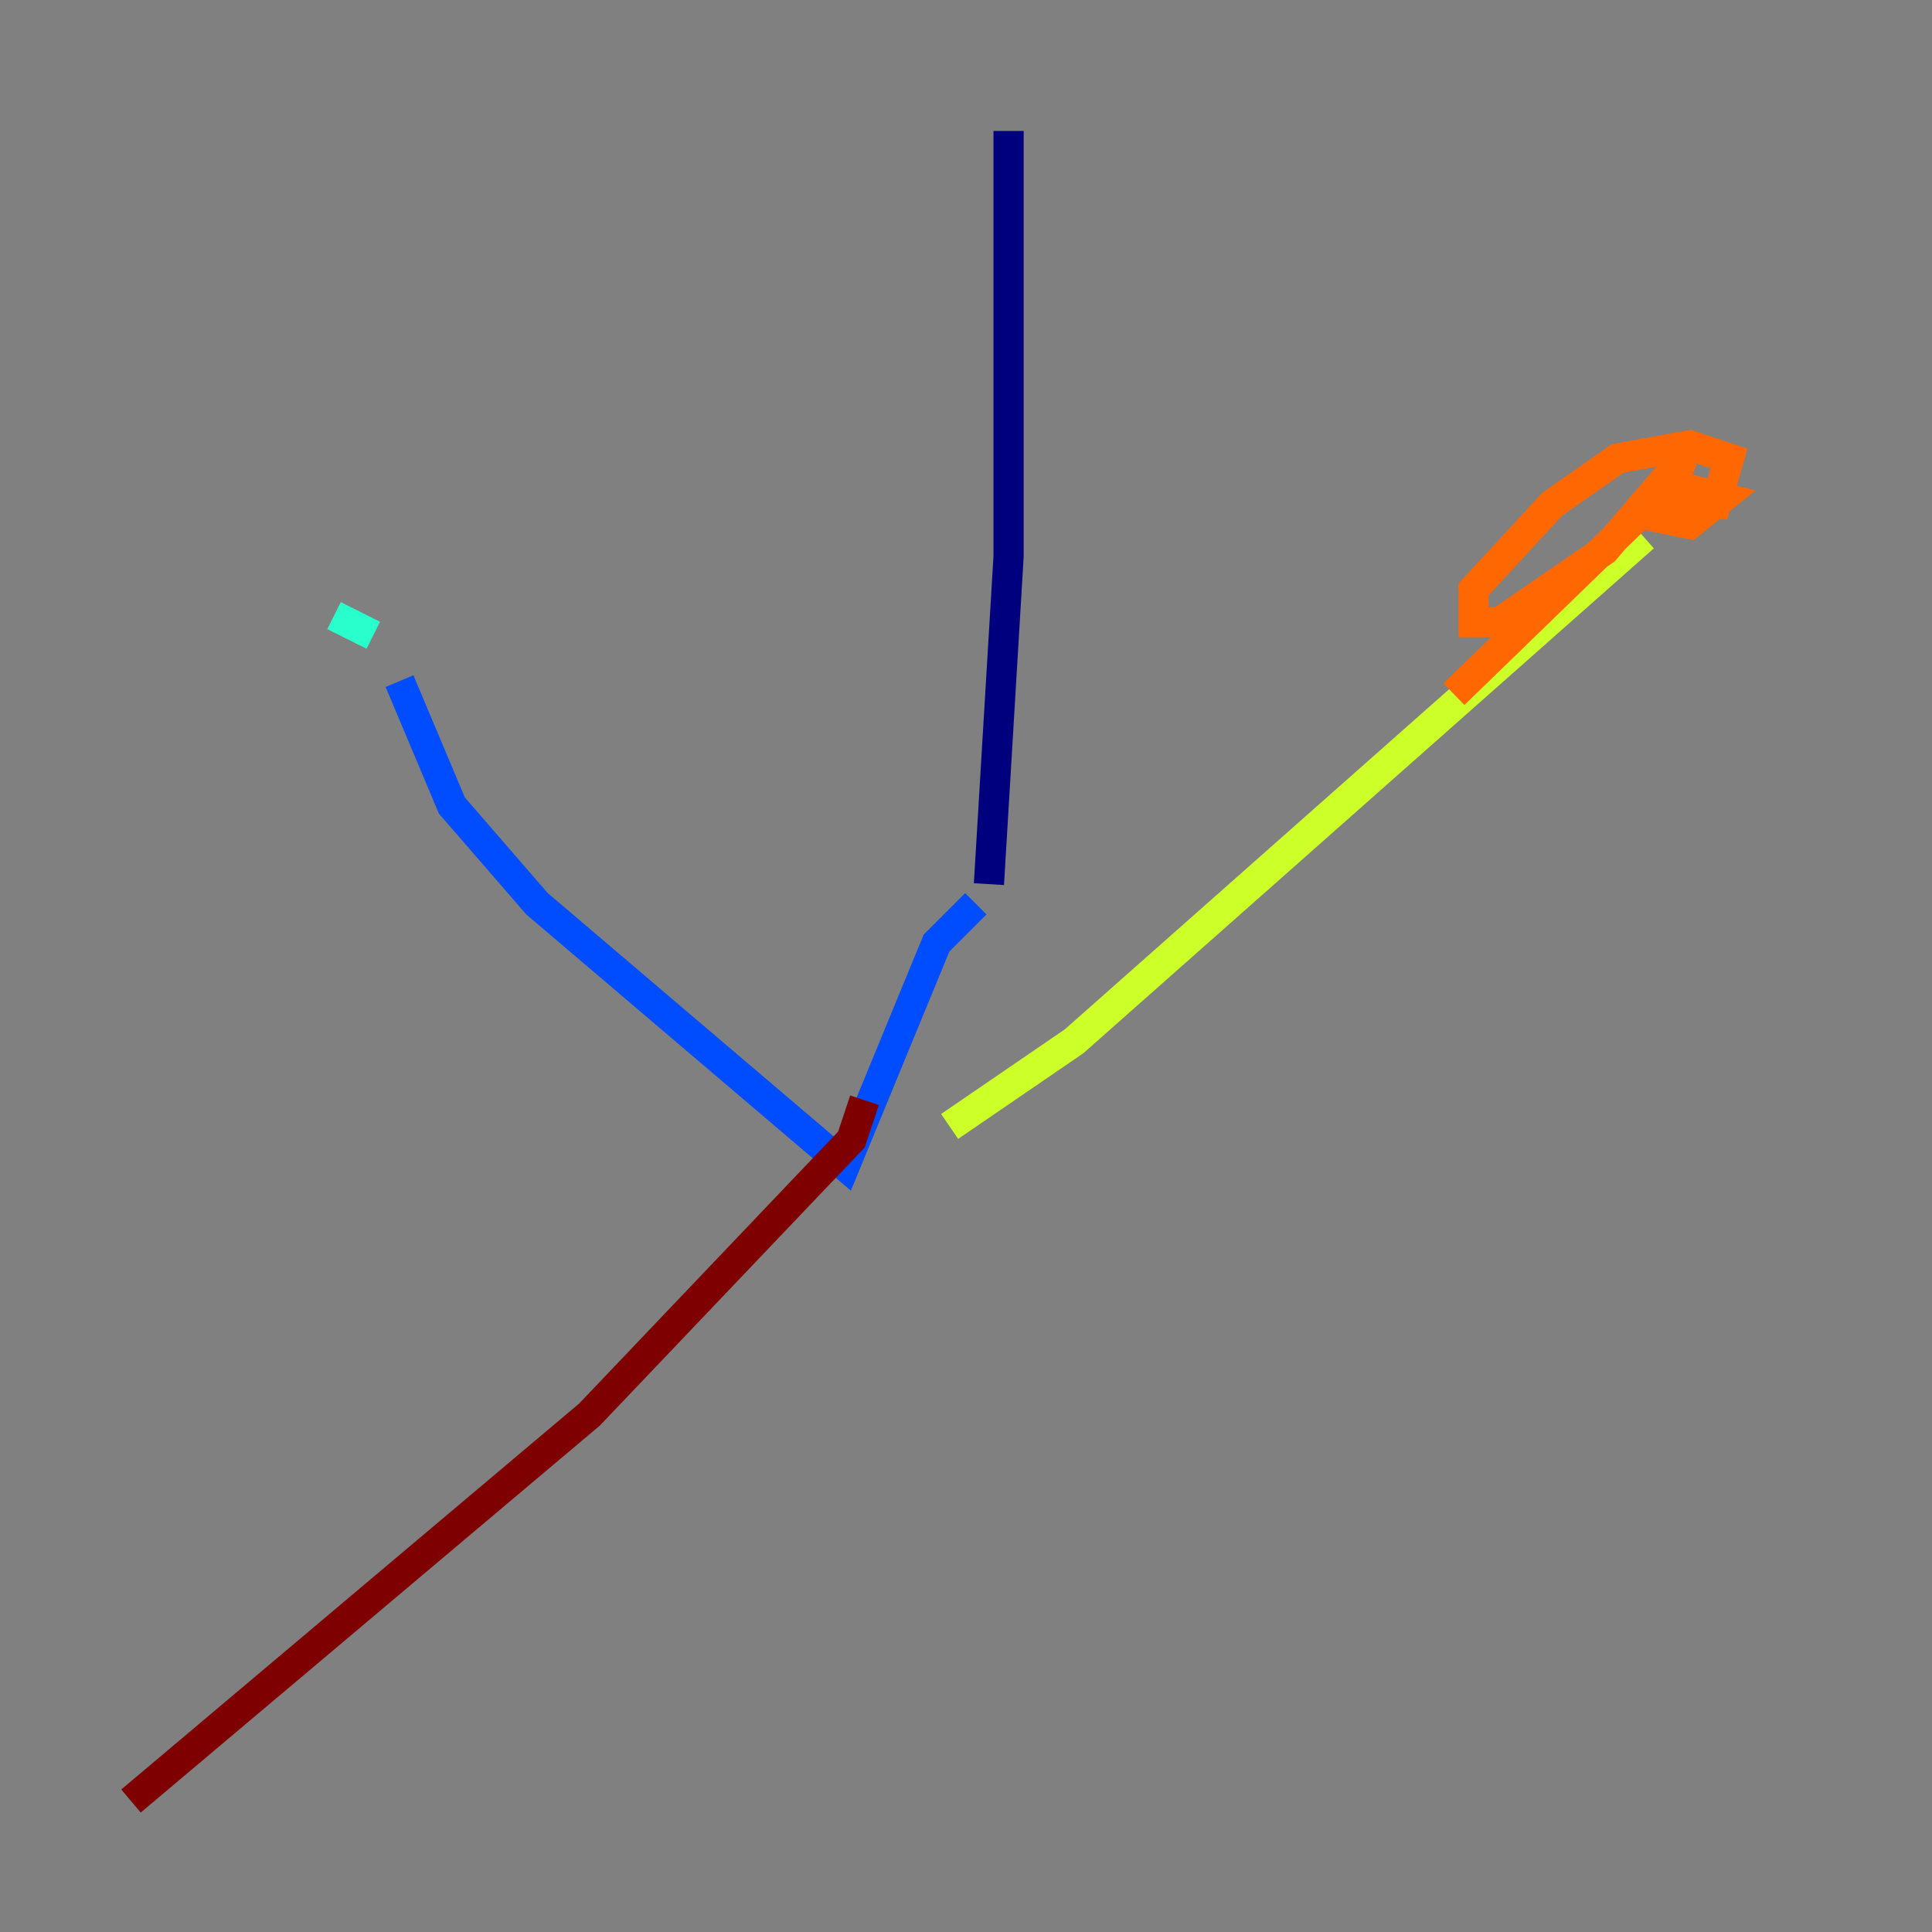 <?xml version="1.0" encoding="utf-8" ?>
<svg baseProfile="tiny" height="128" version="1.2" viewBox="0,0,128,128" width="128" xmlns="http://www.w3.org/2000/svg" xmlns:ev="http://www.w3.org/2001/xml-events" xmlns:xlink="http://www.w3.org/1999/xlink"><rect x="0" y="0" width="128" height="128" fill="#808080" stroke="none"/><defs /><polyline fill="none" points="66.82,8.678 66.82,36.881 65.519,58.576" stroke="#00007f" stroke-width="2" /><polyline fill="none" points="64.651,59.878 62.047,62.481 55.973,77.234 35.58,59.878 29.939,53.37 26.468,45.125" stroke="#004cff" stroke-width="2" /><polyline fill="none" points="22.129,40.786 24.732,42.088" stroke="#29ffcd" stroke-width="2" /><polyline fill="none" points="62.915,74.63 71.159,68.99 108.909,35.58" stroke="#cdff29" stroke-width="2" /><polyline fill="none" points="110.21,30.807 111.946,33.41 113.681,33.41 114.549,30.373 111.946,29.505 107.173,30.373 102.834,33.41 97.627,39.051 97.627,41.22 99.363,41.22 106.305,36.447 111.512,30.373 109.776,34.278 111.946,34.712 114.115,32.976 110.644,32.108 96.325,45.993" stroke="#ff6700" stroke-width="2" /><polyline fill="none" points="57.275,72.895 56.407,75.498 39.051,93.722 8.678,119.322" stroke="#7f0000" stroke-width="2" /></svg>